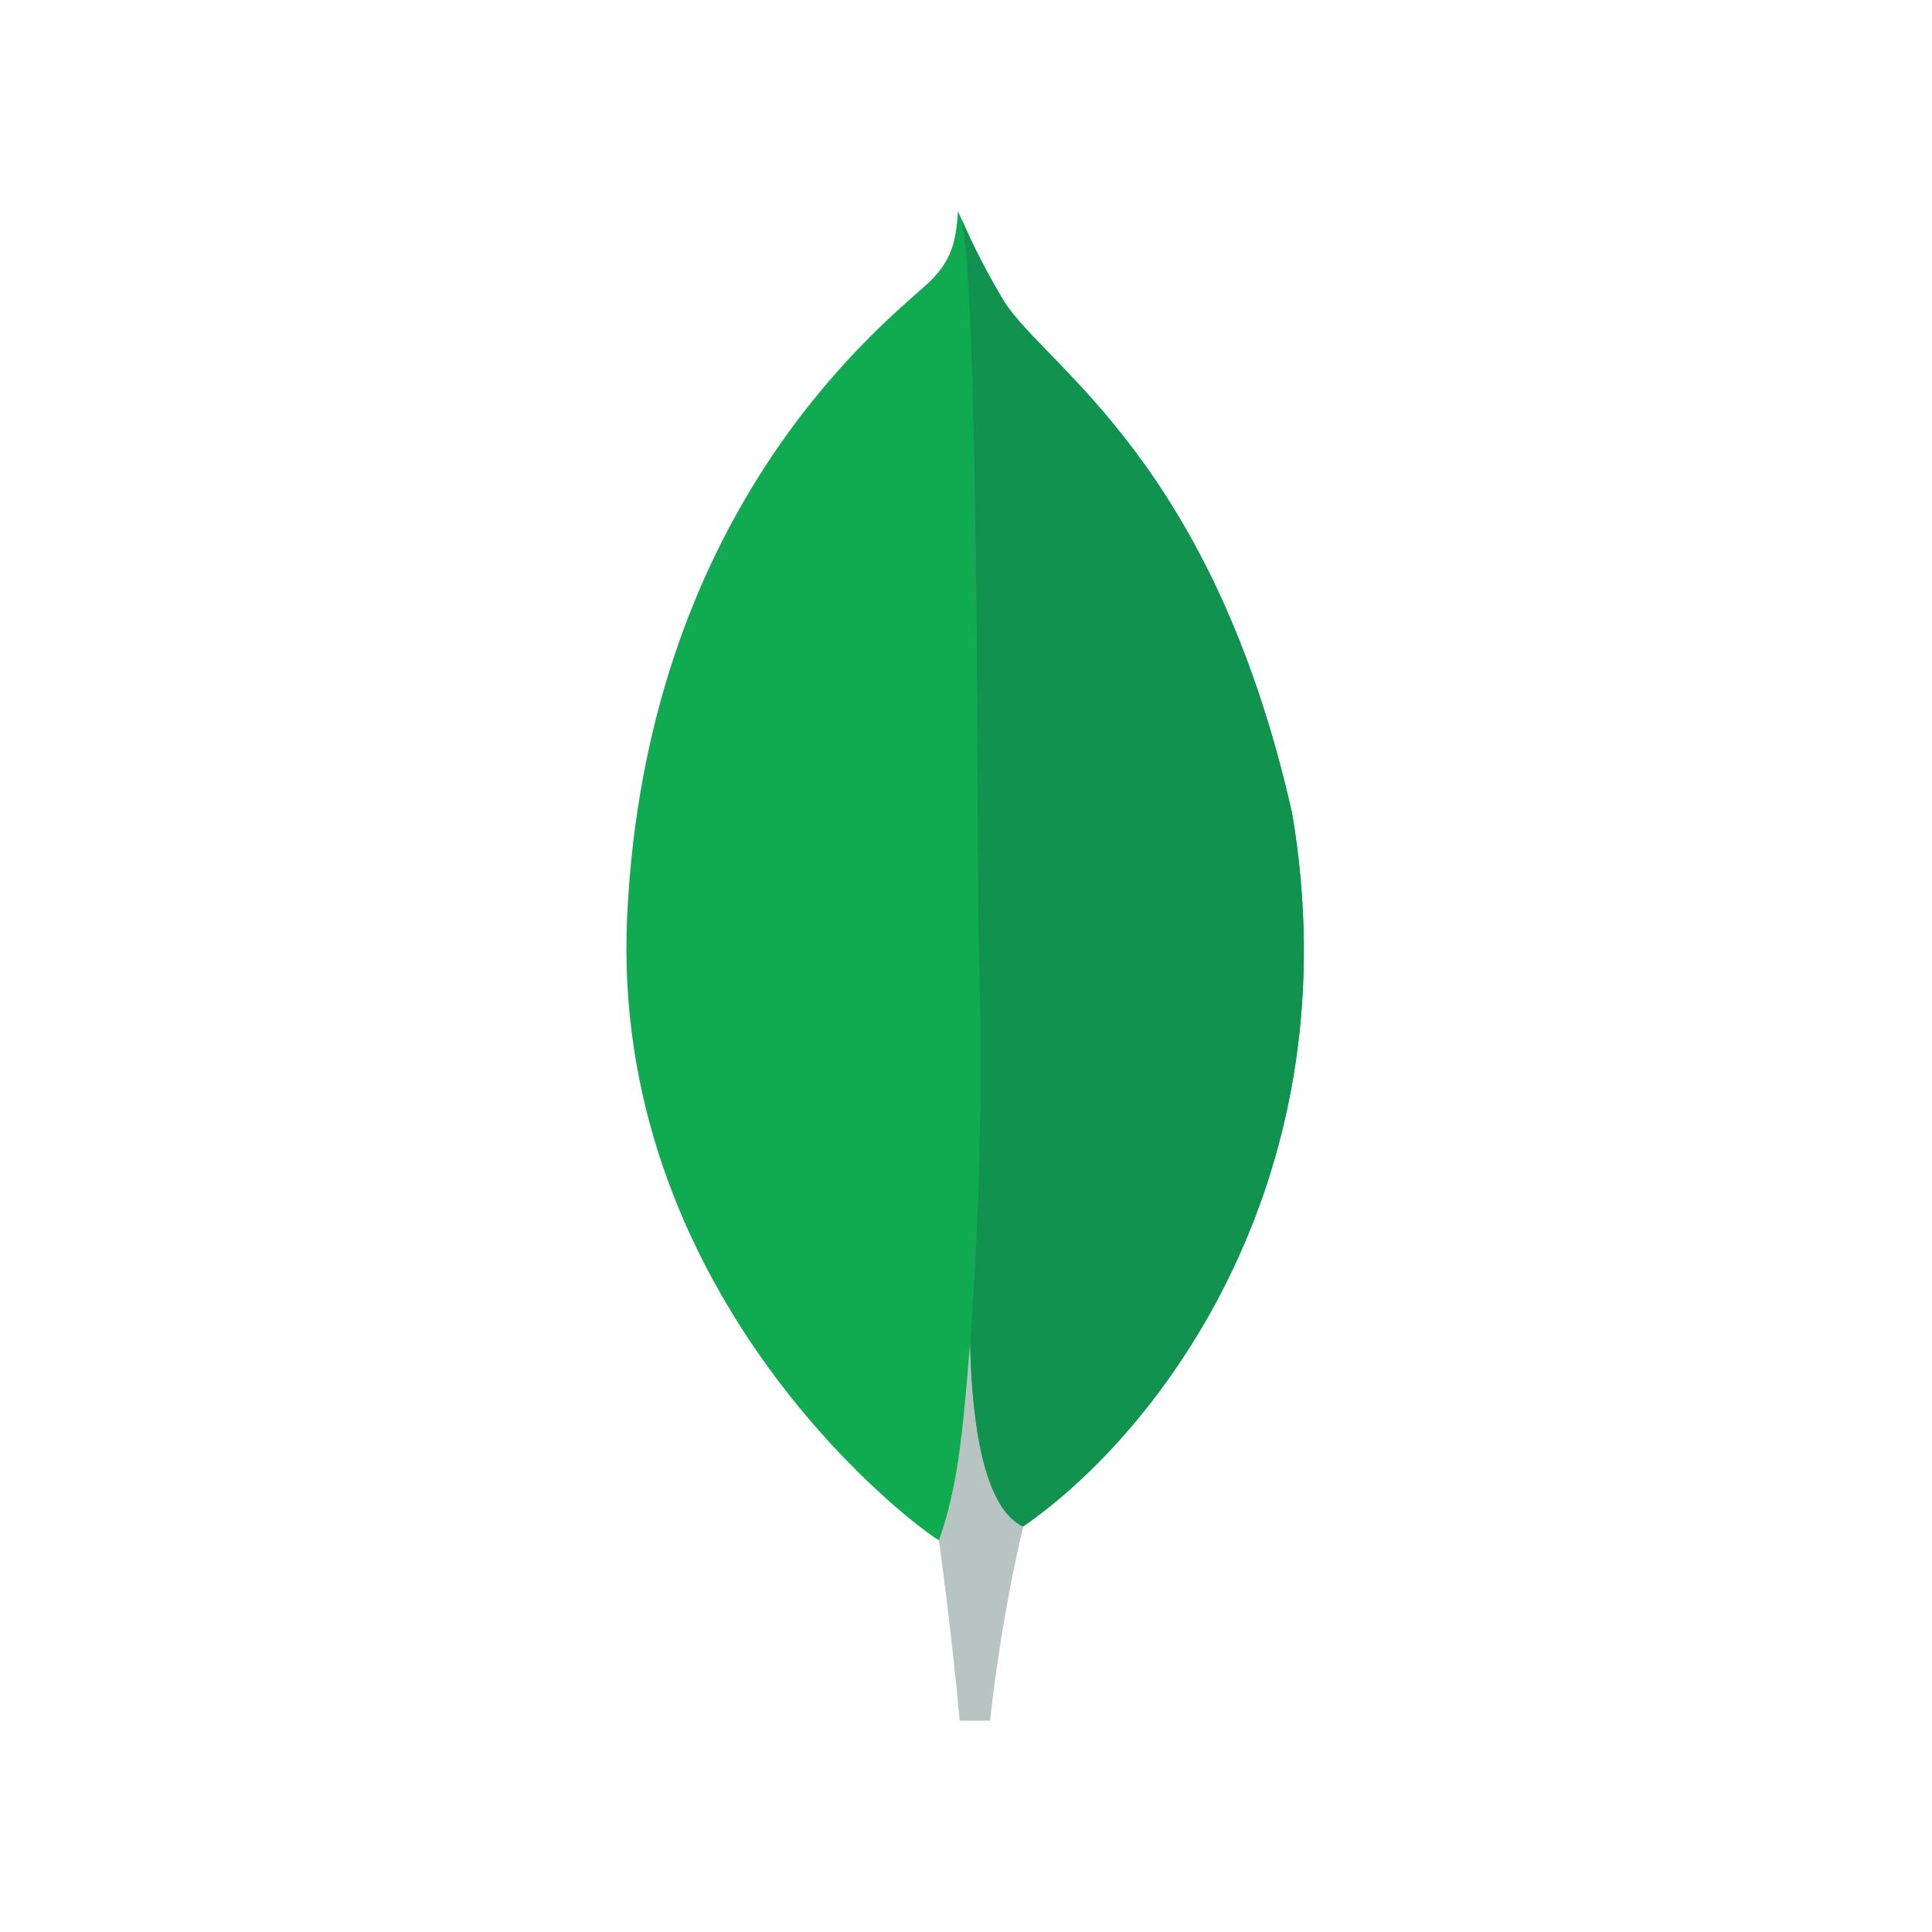 <svg width="43" height="43" viewBox="0 0 43 43" fill="none" xmlns="http://www.w3.org/2000/svg">
<path d="M28.752 18.072C26.982 10.265 23.293 8.186 22.352 6.717C21.964 6.07 21.62 5.397 21.323 4.703C21.274 5.397 21.182 5.834 20.593 6.36C19.409 7.415 14.382 11.512 13.959 20.383C13.565 28.654 20.039 33.754 20.894 34.281C21.552 34.605 22.353 34.288 22.744 33.991C25.865 31.849 30.13 26.138 28.755 18.072" fill="#10AA50"/>
<path d="M21.591 29.877C21.429 31.924 21.312 33.114 20.898 34.283C20.898 34.283 21.17 36.232 21.36 38.297H22.035C22.197 36.843 22.442 35.4 22.772 33.975C21.898 33.545 21.625 31.673 21.591 29.877Z" fill="#B8C4C2"/>
<path d="M22.771 33.976C21.887 33.568 21.632 31.657 21.593 29.877C21.811 26.94 21.875 23.994 21.784 21.051C21.737 19.506 21.805 6.747 21.403 4.879C21.678 5.511 21.995 6.125 22.352 6.716C23.293 8.186 26.983 10.264 28.752 18.072C30.13 26.125 25.888 31.82 22.771 33.976Z" fill="#12924F"/>
</svg>
